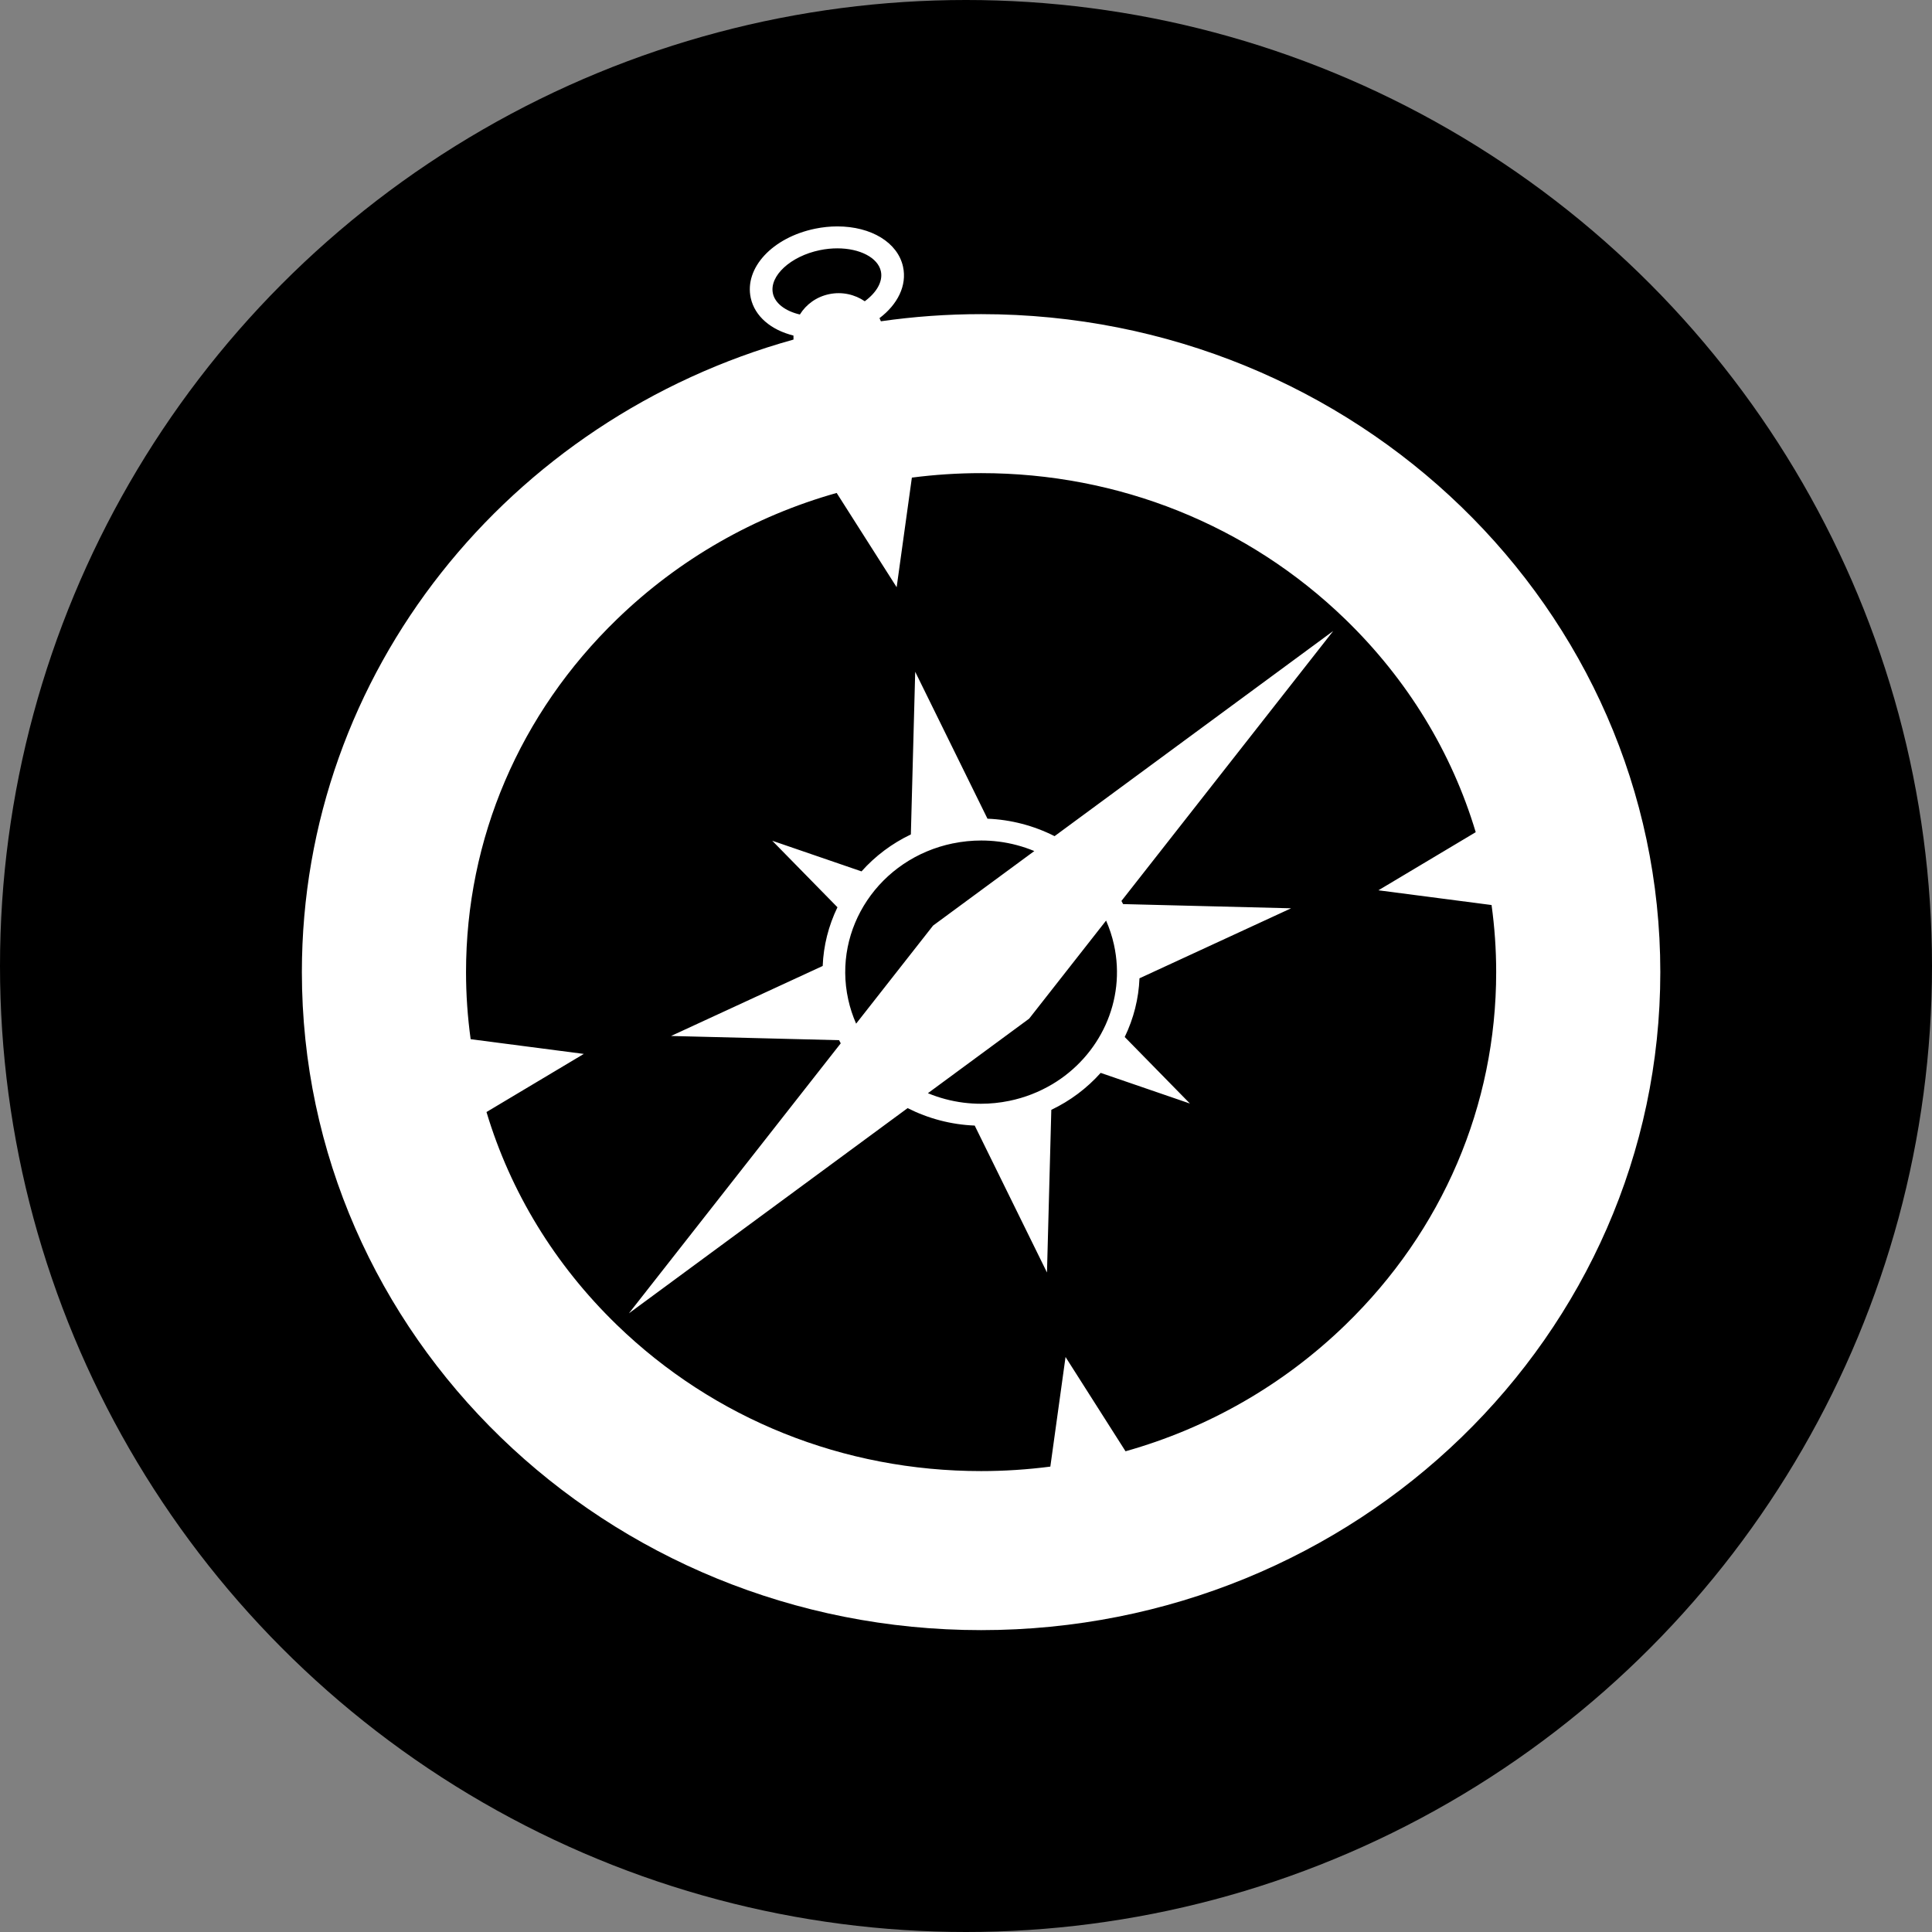 <svg
   xmlns:dc="http://purl.org/dc/elements/1.1/"
   xmlns:cc="http://creativecommons.org/ns#"
   xmlns:rdf="http://www.w3.org/1999/02/22-rdf-syntax-ns#"
   xmlns:svg="http://www.w3.org/2000/svg"
   xmlns="http://www.w3.org/2000/svg"
   xmlns:sodipodi="http://sodipodi.sourceforge.net/DTD/sodipodi-0.dtd"
   xmlns:inkscape="http://www.inkscape.org/namespaces/inkscape"
   id="safari-icon"
   class="custom-icon"
   version="1.1"
   viewBox="0 0 512 512"
   inkscape:version="0.91 r13725"
   sodipodi:docname="safari.svg"
   width="512"
   height="512">
  <rect x="0" y="0" width="512" height="512" fill="#808080" stroke="none"/>
  <title
     id="title3339">safari</title>
  <defs
     id="defs9" />
  <sodipodi:namedview
     pagecolor="#ffffff"
     bordercolor="#666666"
     borderopacity="1"
     objecttolerance="10"
     gridtolerance="10"
     guidetolerance="10"
     inkscape:pageopacity="0"
     inkscape:pageshadow="2"
     inkscape:window-width="1920"
     inkscape:window-height="1027"
     id="namedview7"
     showgrid="false"
     borderlayer="true"
     inkscape:showpageshadow="false"
     inkscape:zoom="1"
     inkscape:cx="138.49652"
     inkscape:cy="208.57627"
     inkscape:window-x="-8"
     inkscape:window-y="-8"
     inkscape:window-maximized="1"
     inkscape:current-layer="safari-icon" />
  <circle
     style="opacity:1;fill:#000000;fill-opacity:1.0"
     class="outer-shape"
     cx="256"
     cy="256"
     id="circle3"
     r="256" />
  <path
     class="inner-shape"
     style="opacity:1;fill:#ffffff"
     d="m 260,83.25 c -9.024,0 -17.891,0.651 -26.557,1.893 -0.111,-0.283 -0.234,-0.562 -0.369,-0.833 4.812,-3.634 7.331,-8.656 6.236,-13.641 C 237.908,64.289 230.912,60 221.896,60 c -1.943,0 -3.921,0.205 -5.879,0.606 -11.313,2.329 -18.804,10.397 -17.057,18.369 1.064,4.847 5.361,8.478 11.313,9.947 -0.011,0.353 -0.006,0.707 0.015,1.068 C 135.054,110.89 80,178.028 80,257.625 80,353.928 160.59,432 260,432 359.41,432 440,353.928 440,257.625 440,161.322 359.41,83.25 260,83.25 Z m -55.169,-5.483 c -1.014,-4.624 4.681,-9.877 12.434,-11.472 1.551,-0.32 3.11,-0.48 4.631,-0.48 6.013,0 10.76,2.492 11.543,6.064 0.599,2.727 -1.152,5.669 -4.27,7.957 -2.638,-1.804 -6.006,-2.589 -9.412,-1.886 -3.391,0.699 -6.129,2.727 -7.784,5.398 -3.821,-0.889 -6.566,-2.935 -7.146,-5.576 z M 356.518,351.127 c -16.489,15.974 -36.453,27.346 -58.241,33.476 l -15.898,-24.984 -4.028,29.046 c -6.033,0.781 -12.161,1.187 -18.351,1.187 -36.461,0 -70.737,-13.757 -96.518,-38.733 -16.489,-15.974 -28.228,-35.314 -34.556,-56.421 l 25.789,-15.401 -29.987,-3.902 c -0.806,-5.844 -1.225,-11.781 -1.225,-17.778 0,-35.321 14.196,-68.526 39.982,-93.502 16.489,-15.974 36.453,-27.346 58.241,-33.48 l 15.898,24.984 4.032,-29.049 c 6.033,-0.781 12.157,-1.187 18.351,-1.187 36.461,0 70.737,13.753 96.518,38.733 16.489,15.974 28.228,35.314 34.556,56.421 l -25.789,15.401 29.987,3.902 c 0.806,5.844 1.225,11.777 1.225,17.778 0,35.321 -14.2,68.526 -39.982,93.502 z m -3.18,-183.924 -73.866,54.386 c -5.491,-2.783 -11.578,-4.382 -17.779,-4.624 l -19.154,-38.937 -1.152,43.107 c -4.98,2.373 -9.416,5.692 -13.079,9.791 l -23.658,-8.124 17.284,17.633 c -2.377,4.91 -3.698,10.182 -3.913,15.557 l -40.186,18.552 44.529,1.116 c 0.142,0.279 0.292,0.554 0.438,0.83 l -56.141,71.558 73.866,-54.386 c 5.491,2.783 11.578,4.382 17.779,4.624 l 19.154,38.937 1.148,-43.107 c 4.98,-2.373 9.416,-5.692 13.079,-9.791 l 23.658,8.124 -17.284,-17.633 c 2.377,-4.91 3.702,-10.182 3.913,-15.557 l 40.182,-18.552 -44.525,-1.116 c -0.142,-0.279 -0.292,-0.554 -0.438,-0.83 l 56.137,-71.558 z m -93.3,54.29 0,0 z m -7.523,2.02 c 2.523,-0.521 5.042,-0.77 7.523,-0.77 1.555,0 3.095,0.097 4.612,0.29 l 0.035,0.006 -0.004,-0.006 c 3.276,0.417 6.44,1.272 9.423,2.504 l -26.83,19.753 -20.394,25.992 c -0.891,-2.031 -1.601,-4.17 -2.093,-6.413 -4.136,-18.838 8.279,-37.36 27.729,-41.363 z m 26.281,63.858 0,0 0,0 c -3.395,2.013 -7.192,3.519 -11.309,4.367 -2.523,0.521 -5.042,0.77 -7.519,0.77 -1.555,0 -3.095,-0.1 -4.616,-0.29 l -0.027,-0.003 c -3.276,-0.417 -6.44,-1.272 -9.423,-2.504 l 26.83,-19.753 20.394,-25.995 c 0.891,2.031 1.601,4.174 2.093,6.413 3.26,14.85 -3.771,29.5 -16.42,36.999 z"
     id="path5"
     inkscape:connector-curvature="0" />
</svg>
